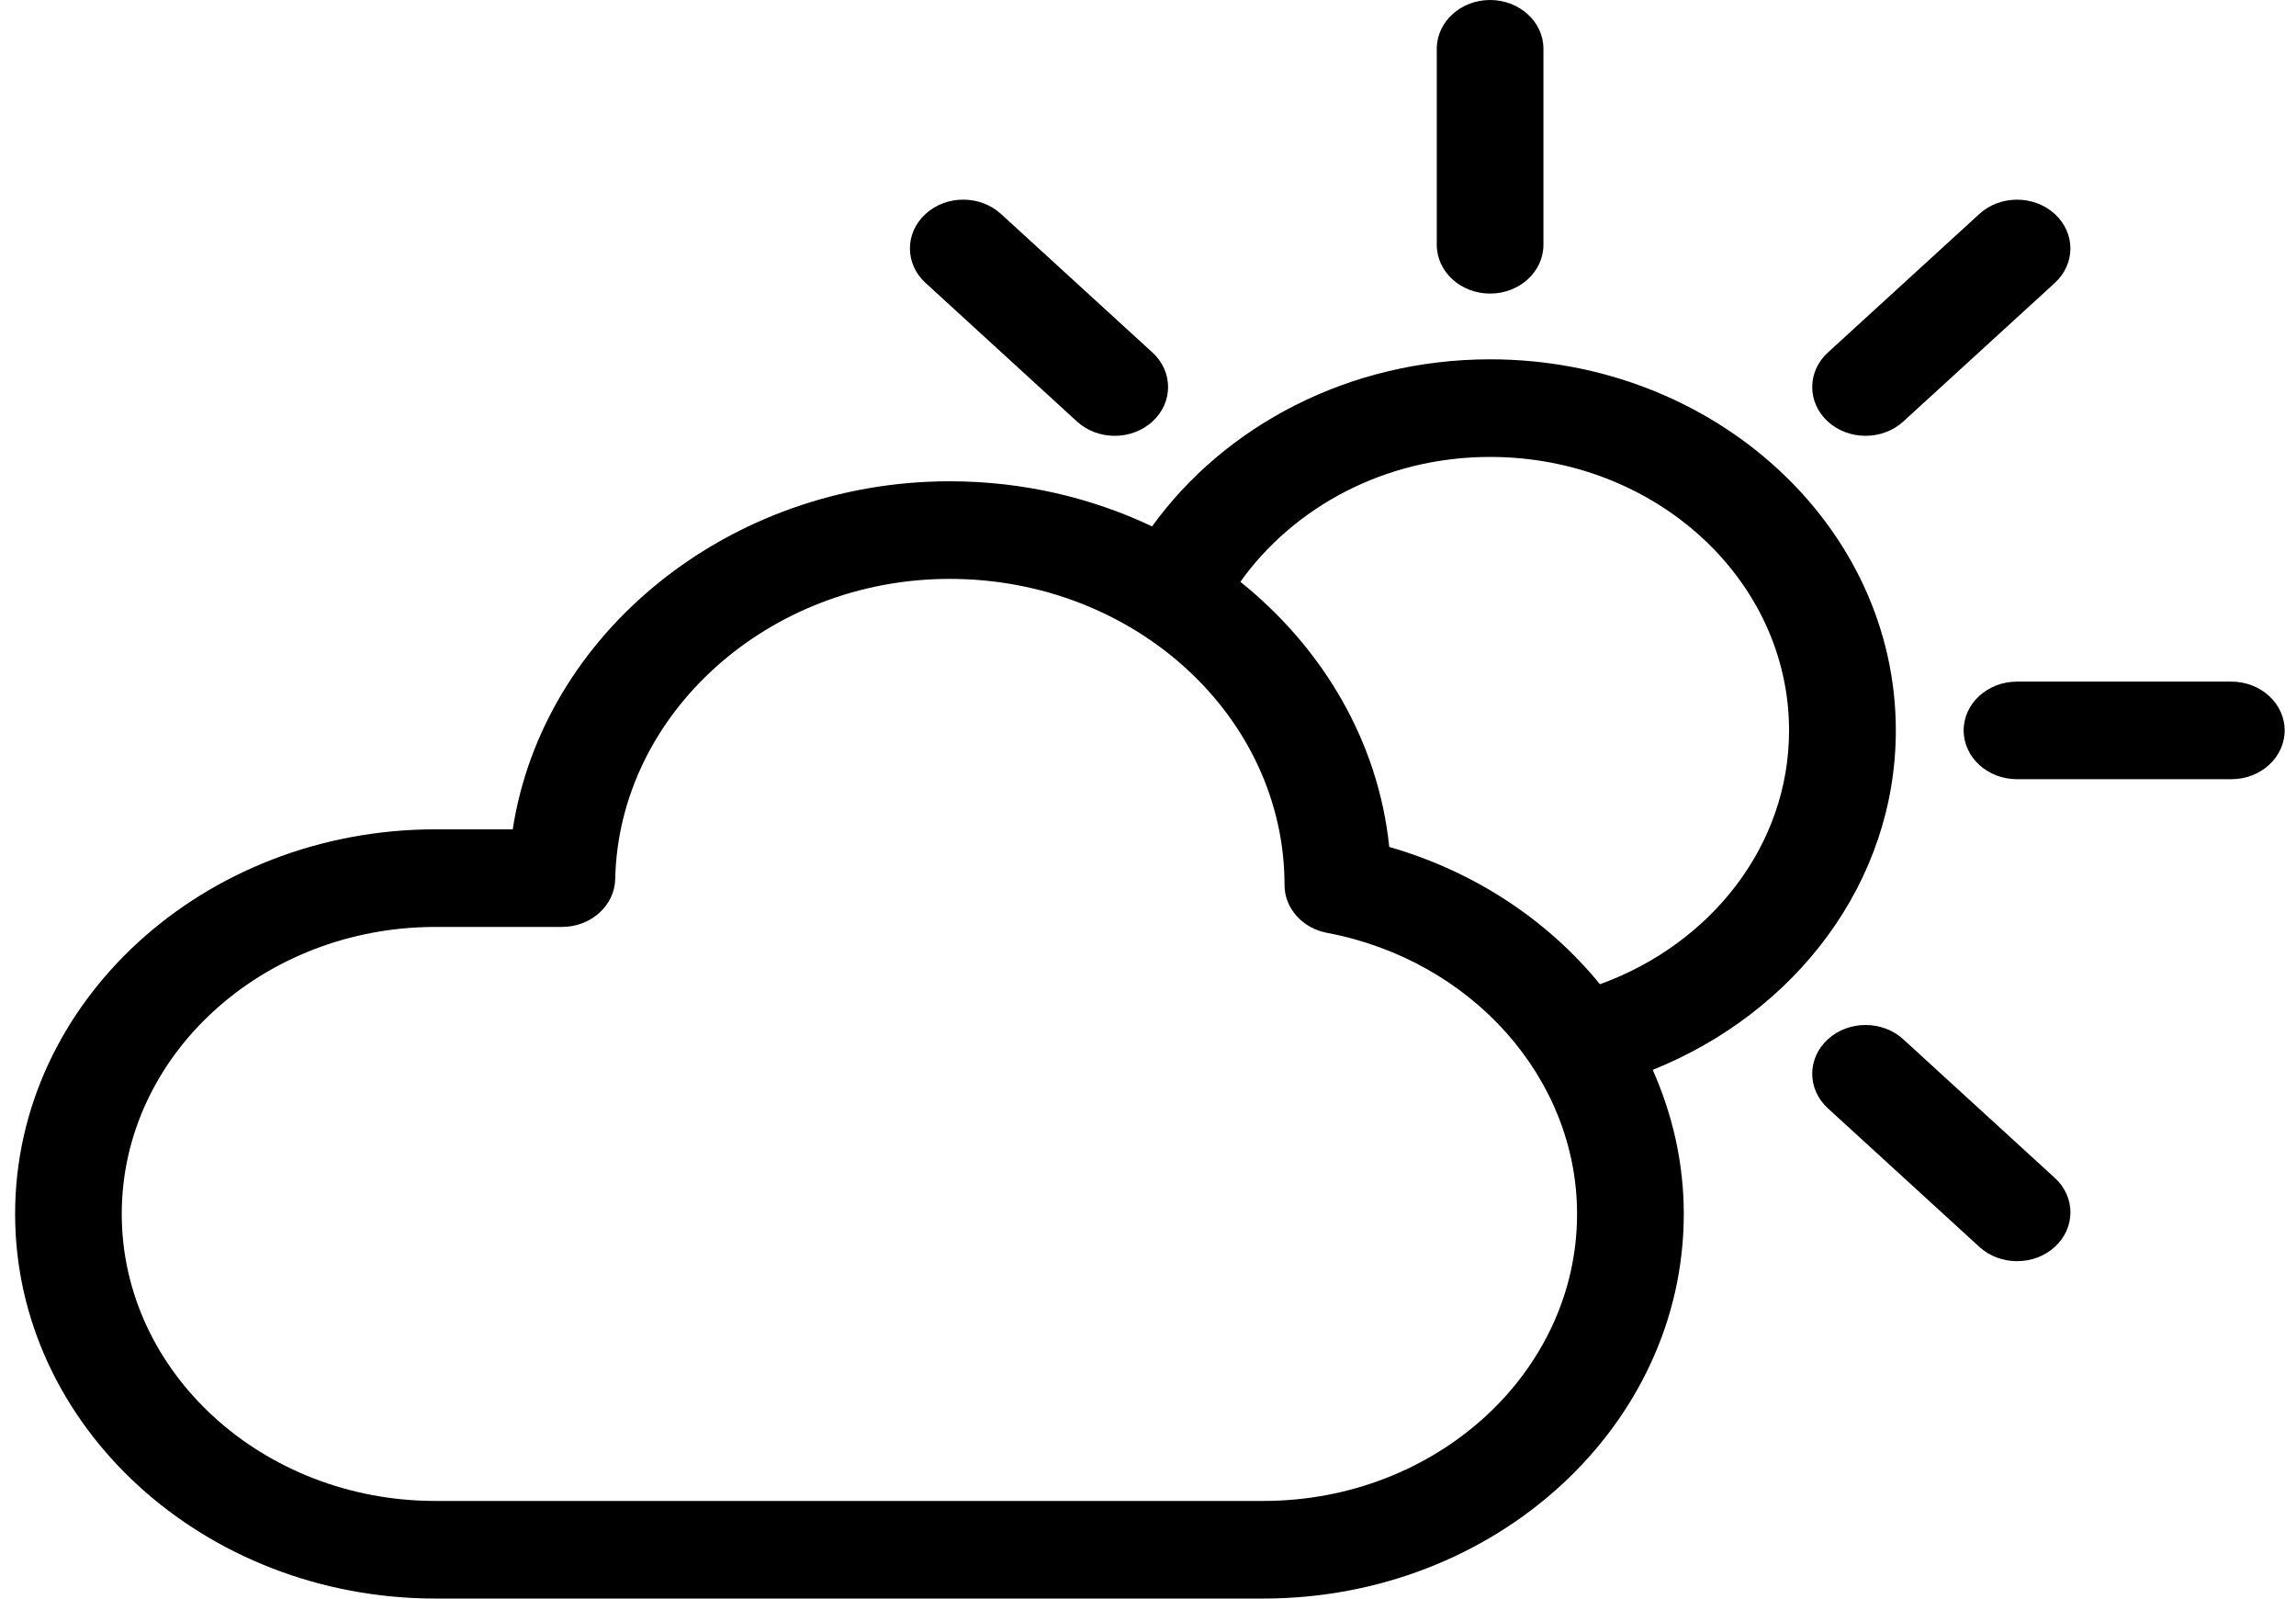<svg width="79" height="55" viewBox="0 0 79 55" fill="none" xmlns="http://www.w3.org/2000/svg">
<path d="M65.231 25.131C65.231 18.091 58.968 12.363 51.272 12.363C46.412 12.363 42.137 14.654 39.64 18.111C37.553 17.122 35.186 16.559 32.678 16.559C25.078 16.559 18.678 21.797 17.642 28.534H14.987C7.009 28.534 0.52 34.47 0.52 41.766C0.52 49.064 7.011 55 14.987 55H43.467C51.445 55 57.935 49.063 57.935 41.766C57.935 40.027 57.552 38.352 56.866 36.81C61.783 34.835 65.231 30.351 65.231 25.131ZM43.466 51.642H14.986C9.033 51.642 4.189 47.212 4.189 41.766C4.189 36.321 9.033 31.892 14.986 31.892H19.333C20.332 31.892 21.147 31.161 21.168 30.245C21.291 24.55 26.453 19.917 32.677 19.917C39.028 19.917 44.197 24.644 44.198 30.452C44.198 31.249 44.81 31.935 45.662 32.096C50.646 33.038 54.263 37.105 54.263 41.767C54.264 47.212 49.42 51.642 43.466 51.642ZM55.051 33.864C53.264 31.673 50.75 29.987 47.801 29.14C47.427 25.512 45.516 22.295 42.678 20.018C44.515 17.442 47.665 15.721 51.27 15.721C56.944 15.721 61.557 19.941 61.557 25.131C61.56 29.098 58.857 32.484 55.051 33.864Z" fill="black"/>
<path d="M51.271 10.101C52.284 10.101 53.106 9.349 53.106 8.423V1.679C53.106 0.752 52.284 0 51.271 0C50.258 0 49.436 0.752 49.436 1.679V8.423C49.436 9.349 50.258 10.101 51.271 10.101Z" fill="black"/>
<path d="M64.189 14.995C64.659 14.995 65.129 14.831 65.487 14.503L70.7 9.736C71.417 9.08 71.417 8.018 70.7 7.362C69.983 6.706 68.821 6.706 68.104 7.362L62.892 12.13C62.175 12.785 62.175 13.847 62.892 14.503C63.249 14.831 63.719 14.995 64.189 14.995Z" fill="black"/>
<path d="M65.487 35.758C64.77 35.102 63.609 35.102 62.892 35.758C62.175 36.414 62.175 37.476 62.892 38.132L68.105 42.901C68.463 43.229 68.933 43.392 69.403 43.392C69.873 43.392 70.342 43.229 70.701 42.901C71.418 42.245 71.418 41.183 70.701 40.527L65.487 35.758Z" fill="black"/>
<path d="M37.057 14.503C37.416 14.831 37.886 14.995 38.355 14.995C38.825 14.995 39.295 14.831 39.654 14.503C40.37 13.847 40.37 12.785 39.654 12.129L34.441 7.361C33.724 6.705 32.563 6.705 31.846 7.361C31.129 8.017 31.129 9.079 31.846 9.734L37.057 14.503Z" fill="black"/>
<path d="M76.775 23.452H69.4C68.387 23.452 67.565 24.204 67.565 25.131C67.565 26.057 68.387 26.809 69.4 26.809H76.775C77.788 26.809 78.61 26.057 78.61 25.131C78.61 24.204 77.788 23.452 76.775 23.452Z" fill="black"/>
</svg>
